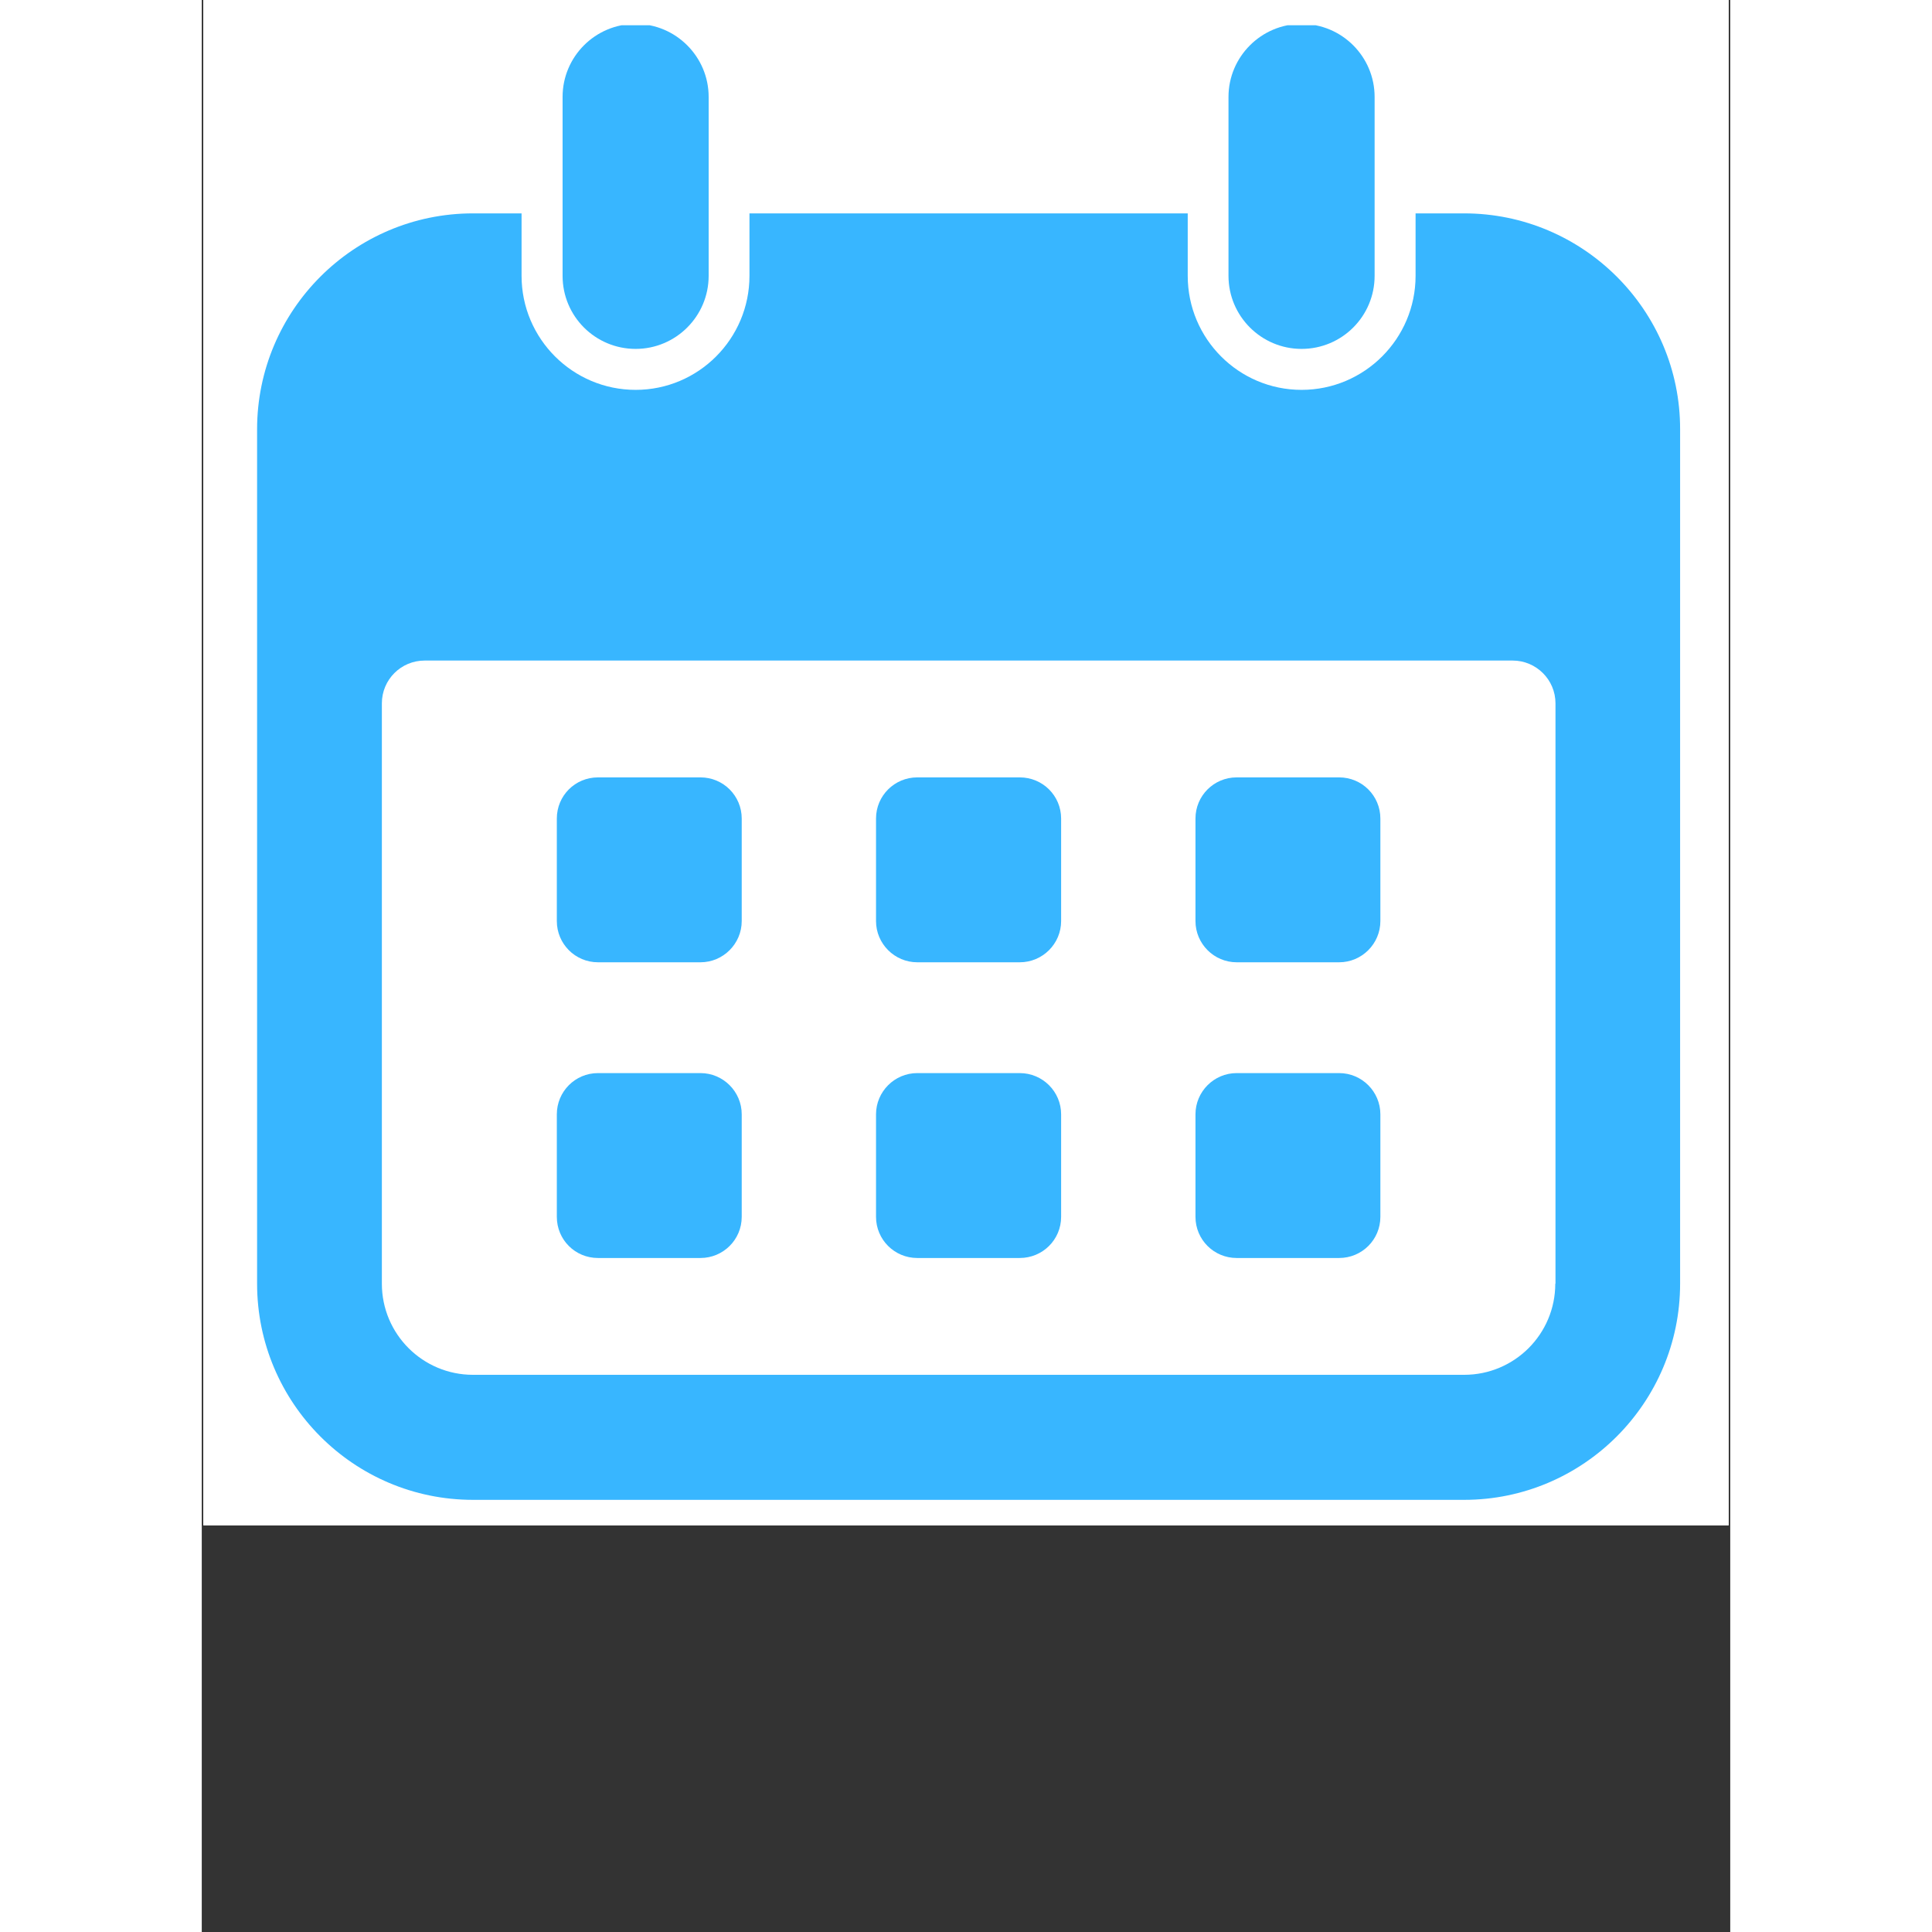 <svg xmlns="http://www.w3.org/2000/svg" xmlns:xlink="http://www.w3.org/1999/xlink" width="40" zoomAndPan="magnify" viewBox="0 0 30 37.92" height="40" preserveAspectRatio="xMidYMid meet" version="1.0"><rect x="0" y="0" width="30" height="37.92" fill="#333333" stroke="none"/><defs><clipPath id="a79c75ab5c"><path d="M 0.031 0 L 29.969 0 L 29.969 29.938 L 0.031 29.938 Z M 0.031 0 " clip-rule="nonzero"/></clipPath><clipPath id="0f3d35aa53"><path d="M 7 0.496 L 10 0.496 L 10 7 L 7 7 Z M 7 0.496 " clip-rule="nonzero"/></clipPath><clipPath id="4a17f55f89"><path d="M 1 4 L 29.348 4 L 29.348 29.684 L 1 29.684 Z M 1 4 " clip-rule="nonzero"/></clipPath><clipPath id="0af62fc5a0"><path d="M 20 0.496 L 24 0.496 L 24 7 L 20 7 Z M 20 0.496 " clip-rule="nonzero"/></clipPath></defs><g clip-path="url(#a79c75ab5c)"><path fill="#ffffff" d="M 0.031 0 L 29.969 0 L 29.969 29.938 L 0.031 29.938 Z M 0.031 0 " fill-opacity="1" fill-rule="nonzero"/><path fill="#ffffff" d="M 0.031 0 L 29.969 0 L 29.969 29.938 L 0.031 29.938 Z M 0.031 0 " fill-opacity="1" fill-rule="nonzero"/></g><path fill="#38b6ff" d="M 9.789 15.258 L 7.777 15.258 C 7.328 15.258 6.969 15.617 6.969 16.066 L 6.969 18.078 C 6.969 18.523 7.328 18.887 7.777 18.887 L 9.789 18.887 C 10.234 18.887 10.598 18.523 10.598 18.078 L 10.598 16.066 C 10.598 15.617 10.234 15.258 9.789 15.258 Z M 9.789 15.258 " fill-opacity="1" fill-rule="nonzero"/><path fill="#38b6ff" d="M 9.789 21.062 L 7.777 21.062 C 7.328 21.062 6.969 21.426 6.969 21.871 L 6.969 23.883 C 6.969 24.332 7.328 24.691 7.777 24.691 L 9.789 24.691 C 10.234 24.691 10.598 24.332 10.598 23.883 L 10.598 21.871 C 10.598 21.426 10.234 21.062 9.789 21.062 Z M 9.789 21.062 " fill-opacity="1" fill-rule="nonzero"/><path fill="#38b6ff" d="M 16.055 15.258 L 14.043 15.258 C 13.598 15.258 13.234 15.617 13.234 16.066 L 13.234 18.078 C 13.234 18.523 13.598 18.887 14.043 18.887 L 16.055 18.887 C 16.504 18.887 16.867 18.523 16.867 18.078 L 16.867 16.066 C 16.867 15.617 16.504 15.258 16.055 15.258 Z M 16.055 15.258 " fill-opacity="1" fill-rule="nonzero"/><path fill="#38b6ff" d="M 16.055 21.062 L 14.043 21.062 C 13.598 21.062 13.234 21.426 13.234 21.871 L 13.234 23.883 C 13.234 24.332 13.598 24.691 14.043 24.691 L 16.055 24.691 C 16.504 24.691 16.867 24.332 16.867 23.883 L 16.867 21.871 C 16.867 21.426 16.504 21.062 16.055 21.062 Z M 16.055 21.062 " fill-opacity="1" fill-rule="nonzero"/><path fill="#38b6ff" d="M 22.324 15.258 L 20.312 15.258 C 19.867 15.258 19.504 15.617 19.504 16.066 L 19.504 18.078 C 19.504 18.523 19.867 18.887 20.312 18.887 L 22.324 18.887 C 22.77 18.887 23.133 18.523 23.133 18.078 L 23.133 16.066 C 23.133 15.617 22.77 15.258 22.324 15.258 Z M 22.324 15.258 " fill-opacity="1" fill-rule="nonzero"/><path fill="#38b6ff" d="M 22.324 21.062 L 20.312 21.062 C 19.867 21.062 19.504 21.426 19.504 21.871 L 19.504 23.883 C 19.504 24.332 19.867 24.691 20.312 24.691 L 22.324 24.691 C 22.77 24.691 23.133 24.332 23.133 23.883 L 23.133 21.871 C 23.133 21.426 22.77 21.062 22.324 21.062 Z M 22.324 21.062 " fill-opacity="1" fill-rule="nonzero"/><g clip-path="url(#0f3d35aa53)"><path fill="#38b6ff" d="M 8.516 6.848 C 9.305 6.848 9.949 6.207 9.949 5.414 L 9.949 1.902 C 9.949 1.113 9.305 0.469 8.516 0.469 C 7.723 0.469 7.082 1.113 7.082 1.902 L 7.082 5.414 C 7.082 6.207 7.723 6.848 8.516 6.848 Z M 8.516 6.848 " fill-opacity="1" fill-rule="nonzero"/></g><g clip-path="url(#4a17f55f89)"><path fill="#38b6ff" d="M 24.777 4.188 L 23.824 4.188 L 23.824 5.414 C 23.824 6.648 22.82 7.652 21.586 7.652 C 20.352 7.652 19.352 6.648 19.352 5.414 L 19.352 4.188 L 10.75 4.188 L 10.75 5.414 C 10.75 6.648 9.75 7.652 8.516 7.652 C 7.281 7.652 6.277 6.648 6.277 5.414 L 6.277 4.188 L 5.324 4.188 C 2.984 4.188 1.086 6.09 1.086 8.426 L 1.086 25.195 C 1.086 27.535 2.984 29.438 5.324 29.438 L 24.777 29.438 C 27.113 29.438 29.016 27.535 29.016 25.195 L 29.016 8.426 C 29.02 6.09 27.113 4.188 24.777 4.188 Z M 26.566 25.195 C 26.566 26.184 25.766 26.984 24.777 26.984 L 5.324 26.984 C 4.336 26.984 3.535 26.184 3.535 25.195 L 3.535 13.805 C 3.535 13.34 3.91 12.965 4.375 12.965 L 25.73 12.965 C 26.191 12.965 26.57 13.34 26.57 13.805 L 26.57 25.195 Z M 26.566 25.195 " fill-opacity="1" fill-rule="nonzero"/></g><g clip-path="url(#0af62fc5a0)"><path fill="#38b6ff" d="M 21.586 6.848 C 22.379 6.848 23.02 6.207 23.02 5.414 L 23.02 1.902 C 23.02 1.113 22.379 0.469 21.586 0.469 C 20.797 0.469 20.152 1.113 20.152 1.902 L 20.152 5.414 C 20.152 6.207 20.797 6.848 21.586 6.848 Z M 21.586 6.848 " fill-opacity="1" fill-rule="nonzero"/></g></svg>
